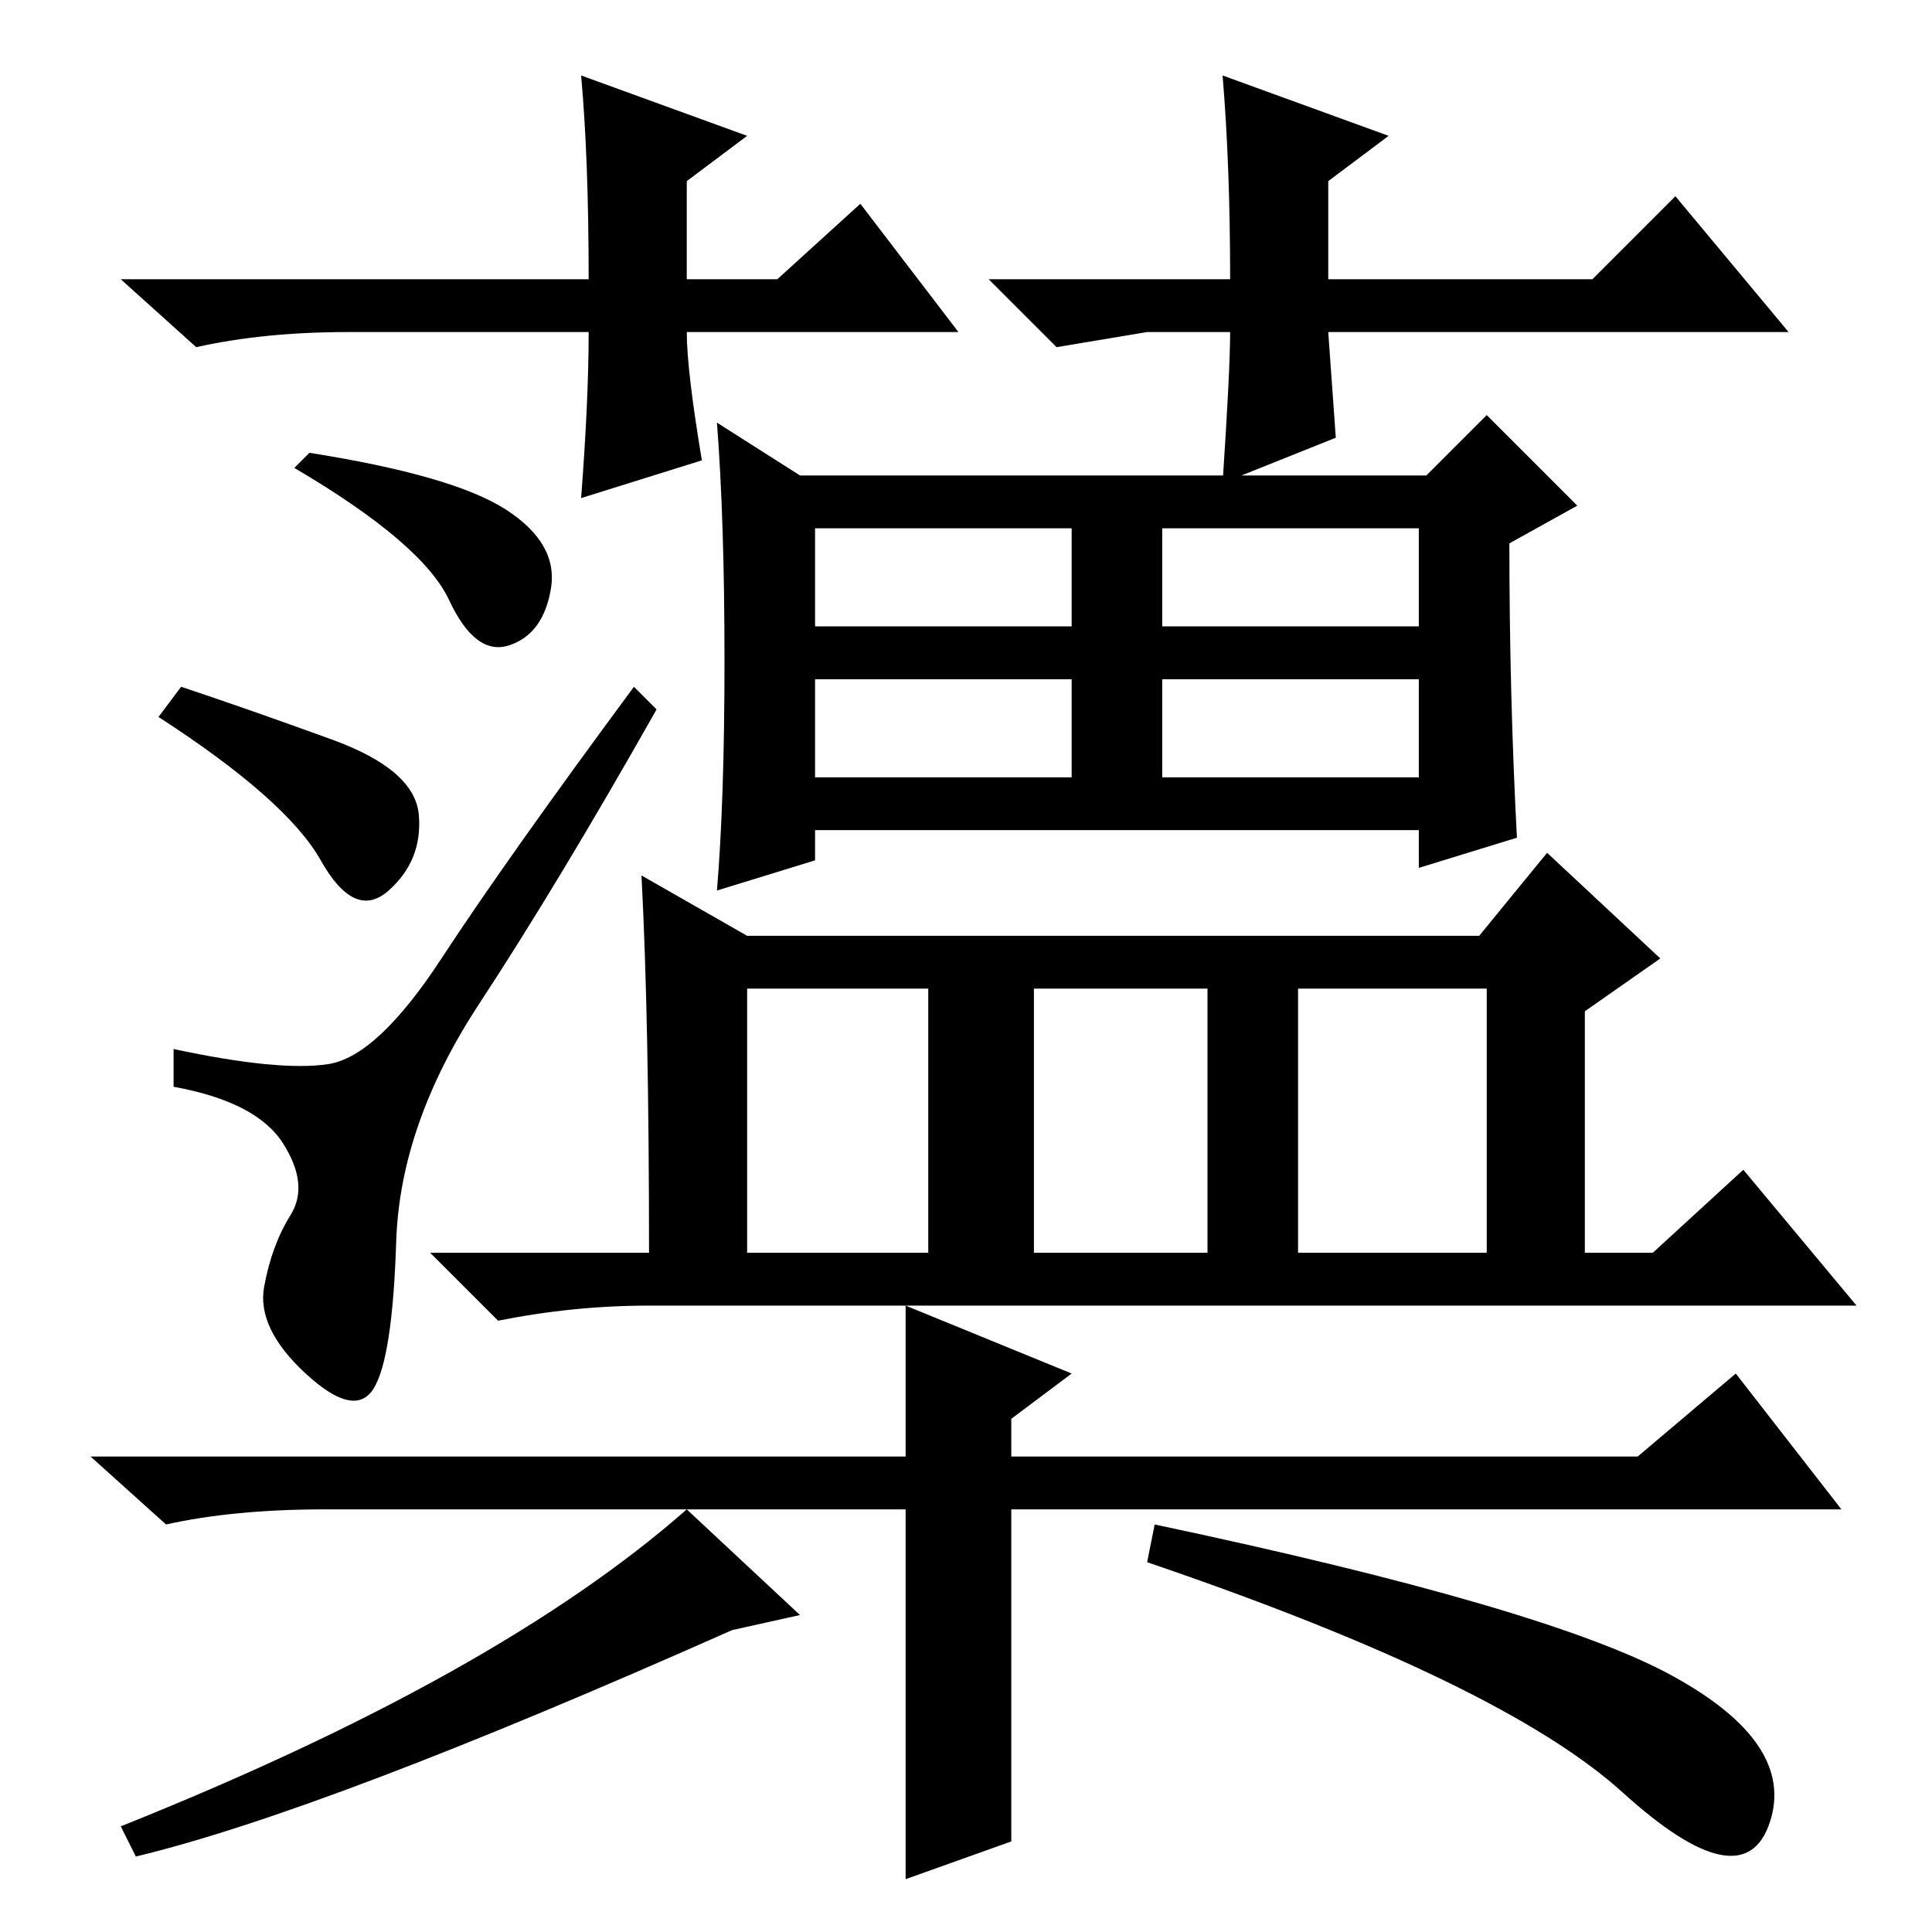 <?xml version="1.0" standalone="no"?>
<!DOCTYPE svg PUBLIC "-//W3C//DTD SVG 1.1//EN" "http://www.w3.org/Graphics/SVG/1.1/DTD/svg11.dtd" >
<svg xmlns="http://www.w3.org/2000/svg" xmlns:xlink="http://www.w3.org/1999/xlink" version="1.1" viewBox="0 -36 256 256">
  <g transform="matrix(1 0 0 -1 0 220)">
   <path fill="currentColor"
d="M127 212h-36q0 -5 2 -17l-16 -5q1 13 1 22h-20h-12q-11 0 -20 -2l-10 9h62q0 16 -1 27l22 -8l-8 -6v-13h12l11 10zM131 219h32q0 15 -1 27l22 -8l-8 -6v-13h35l11 11l15 -18h-61l1 -14l-15 -6q1 15 1 20h-11l-12 -2zM41 196q19 -3 26 -7.5t6 -10.5t-5.5 -7.5t-8 6
t-20.5 17.5zM24 165q9 -3 20 -7t11.5 -10t-4 -10t-9 4t-21.5 19zM43.5 115q6.5 1 15 14t25.5 36l3 -3q-13 -23 -23.5 -39t-11 -31.5t-3 -19.5t-9 2t-5.5 11.5t3.5 9.5t-1 9.5t-14.5 7.5v5q14 -3 20.5 -2zM154 153h34v13h-34v-13zM201 145l-13 -4v5h-80v-4l-13 -4
q1 12 1 30.5t-1 31.5l11 -7h83l8 8l12 -12l-9 -5q0 -20 1 -39zM108 173h34v13h-34v-13zM154 173h34v13h-34v-13zM108 153h34v13h-34v-13zM99 90h24v35h-24v-35zM137 90h23v35h-23v-35zM172 90h25v35h-25v-35zM85 140l14 -8h97l9 11l15 -14l-10 -7v-32h9l12 11l15 -18h-160
q-10 0 -20 -2l-9 9h29q0 31 -1 50zM120 83l22 -9l-8 -6v-5h83l13 11l14 -18h-110v-44l-14 -5v49h-77q-12 0 -21 -2l-10 9h108v20zM16 14q50 20 75 42l15 -14l-9 -2q-54 -24 -79 -30zM153 54q52 -11 68.5 -20t13 -19.5t-19.5 4t-63 30.5z" />
  </g>

</svg>
